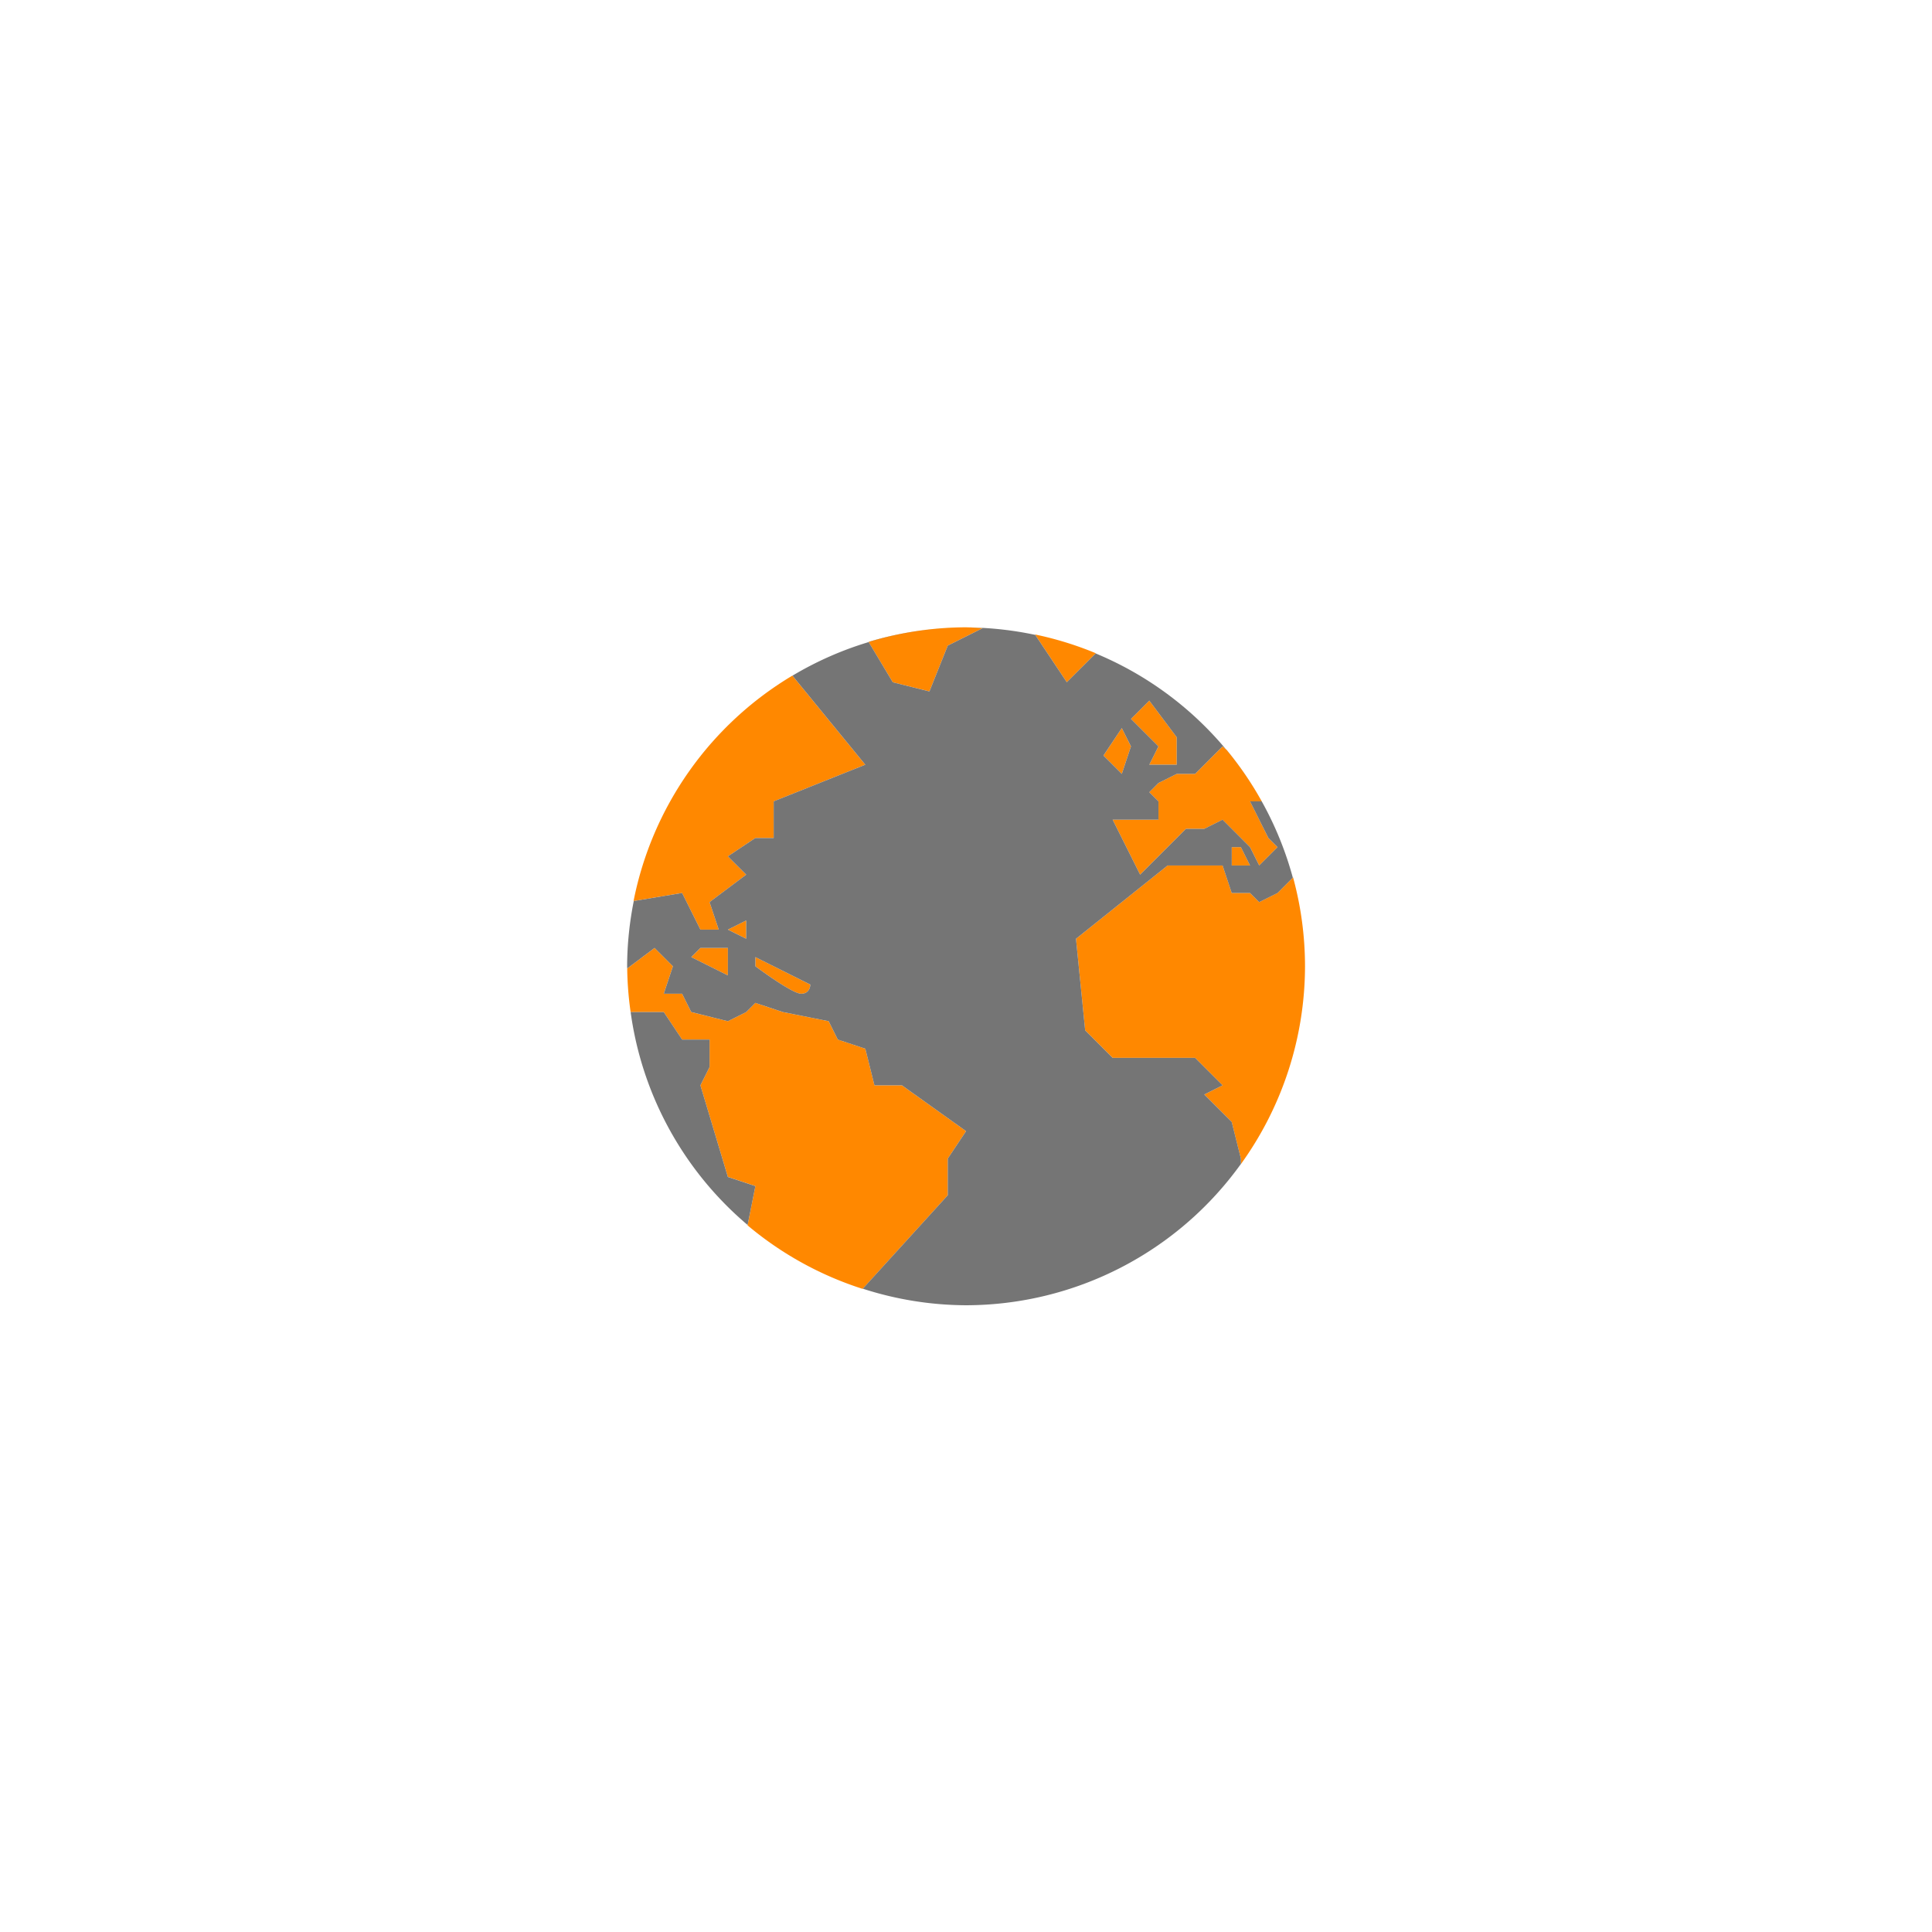 <?xml version="1.0" encoding="UTF-8"?>
<svg viewBox="0 0 114 114" transform="translate(33,33)" xmlns="http://www.w3.org/2000/svg">
 <g>
  <path transform="translate(-379.99 -1004.2)" d="M403.994 1008.215a20 20 0 0 0-5.753.862l1.429 2.381 2.162.54 1.081-2.702 2.064-1.032a20 20 0 0 0-.983-.049zm4.065.422 1.881 2.821 1.712-1.712a20 20 0 0 0-3.593-1.109zm-14.313 2.428a20 20 0 0 0-9.372 13.303l2.863-.477 1.081 2.162h1.081l-.54-1.622 2.162-1.622-1.081-1.08 1.622-1.082h1.08v-2.162l5.406-2.162zm21.059 1.474-1.081 1.081 1.621 1.622-.54 1.08h1.621v-1.62zm-1.622 1.622-1.08 1.621 1.08 1.081.54-1.621zm5.946 1.08-1.621 1.622h-1.082l-1.08.541-.541.54.54.541v1.081h-2.702l1.621 3.243 2.703-2.702h1.081l1.081-.54.54.54 1.082 1.08.54 1.082 1.081-1.081-.54-.54-.54-1.082-.541-1.08h.69a20 20 0 0 0-2.084-3.049zm.54 5.947v1.08h1.082l-.54-1.08zm-3.783 1.08-5.406 4.325.541 5.406 1.622 1.621h4.865l1.621 1.622-1.08.54 1.62 1.622.541 2.162v.324a20 20 0 0 0 3.784-11.675 20 20 0 0 0-.704-5.242l-.377.377-.54.54-1.082.541-.54-.54h-1.081l-.54-1.622zm-24.865 3.244-1.081.54 1.081.541zm-5.405 1.622-1.617 1.212a20 20 0 0 0 .201 2.571h1.956l1.081 1.622h1.622v1.622l-.54 1.08 1.621 5.406 1.622.54-.463 2.315a20 20 0 0 0 6.793 3.75l5.021-5.524v-2.162l1.081-1.622-3.784-2.702h-1.621l-.54-2.162-1.623-.54-.54-1.082-2.703-.54-1.621-.541-.541.54-1.081.541-2.162-.54-.54-1.082h-1.082l.54-1.621zm2.702 0-.54.54 2.162 1.081v-1.621zm3.244.54v.54s2.162 1.623 2.702 1.623.54-.541.54-.541z" fill="#FF8800" fill-rule="evenodd"/>
  <path transform="translate(-379.99 -1004.2)" d="M404.137 1008.223a20 20 0 0 1 .84.041l-2.063 1.032-1.082 2.703-2.162-.541-1.428-2.381a20 20 0 0 1 5.086-.826 20 20 0 0 0-9.578 2.818l4.299 5.254-5.407 2.162v2.162h-1.08l-1.623 1.082 1.082 1.08-2.162 1.621.541 1.623h-1.082l-1.08-2.162-2.851.475a20 20 0 0 0-.393 3.852 20 20 0 0 0 .006.126l1.615-1.21 1.082 1.082-.54 1.62h1.081l.54 1.08 2.161.542 1.082-.541.541-.54 1.622.54 2.703.54.539 1.083 1.623.539.539 2.162h1.623l3.783 2.703-1.08 1.621v2.162l-5.014 5.514a20 20 0 0 0 6.094.977 20 20 0 0 0 16.217-8.338v-.315l-.541-2.162-1.621-1.621 1.08-.541-1.621-1.621h-4.866l-1.62-1.621-.542-5.406 5.407-4.325h3.242l.54 1.623h1.08l.542.54 1.082-.54.539-.54.363-.364a20 20 0 0 0-11.633-13.23l-1.703 1.7-1.865-2.796a20 20 0 0 0-3.937-.438zm4.595.586a20 20 0 0 1 .85.217 20 20 0 0 0-.85-.217zm1.606.467a20 20 0 0 1 1.162.416 20 20 0 0 0-1.162-.416zm-16.703 1.864a20 20 0 0 0-1.487.992 20 20 0 0 1 1.487-.992zm-1.645 1.113a20 20 0 0 0-1.379 1.13 20 20 0 0 1 1.38-1.13zm22.815.287 1.62 2.162v1.621h-1.62l.54-1.082-1.62-1.621zm-24.377 1.016a20 20 0 0 0-1.2 1.205 20 20 0 0 1 1.2-1.205zm22.755.605.541 1.08-.54 1.623-1.083-1.082zm-24.203.88a20 20 0 0 0-1.013 1.249 20 20 0 0 1 1.013-1.248zm30.149.2.228.197a20 20 0 0 1 2.084 3.047h-.691l.54 1.08.542 1.082.54.541-1.081 1.08-.541-1.08-1.08-1.082-.541-.54-1.08.54h-1.082l-2.703 2.703-1.622-3.244h2.704v-1.08l-.541-.54.54-.542 1.08-.539h1.083zm-31.399 1.379a20 20 0 0 0-.867 1.316 20 20 0 0 1 .867-1.316zm-1.095 1.713a20 20 0 0 0-.702 1.34 20 20 0 0 1 .702-1.34zm-.92 1.83a20 20 0 0 0-.528 1.305 20 20 0 0 1 .528-1.305zm33.955 1.025h.54l.54 1.08h-1.08zm-34.696.92a20 20 0 0 0-.36 1.25 20 20 0 0 1 .36-1.25zm38.575 1.953a20 20 0 0 1 .44 4.05 20 20 0 0 0-.44-4.05zm-32.528 1.452v1.08l-1.082-.54zm-2.703 1.62h1.621v1.622l-2.162-1.08zm3.244.542 3.243 1.62s0 .542-.541.542-2.702-1.621-2.702-1.621zm-7.552.843a20 20 0 0 0 .191 2.399 20 20 0 0 1-.191-2.399zm.191 2.399a20 20 0 0 0 6.902 12.564l.46-2.293-1.624-.54-1.62-5.407.54-1.08v-1.621h-1.62l-1.083-1.623h-1.621zm39.766-1.95a20 20 0 0 1-.094 1.239 20 20 0 0 0 .094-1.238zm-.198 2.1a20 20 0 0 1-.214 1.215 20 20 0 0 0 .214-1.215zm-.365 1.881a20 20 0 0 1-.377 1.336 20 20 0 0 0 .377-1.336zm-.553 1.863a20 20 0 0 1-.552 1.407 20 20 0 0 0 .552-1.407zm-.728 1.8a20 20 0 0 1-.746 1.45 20 20 0 0 0 .746-1.45zm-.9 1.718a20 20 0 0 1-.95 1.465 20 20 0 0 0 .95-1.465zm-29.922 5.324a20 20 0 0 0 .953.725 20 20 0 0 1-.953-.725zm1.576 1.172a20 20 0 0 0 1.154.707 20 20 0 0 1-1.154-.707zm1.676 1.006a20 20 0 0 0 1.302.629 20 20 0 0 1-1.302-.63zm1.796.85a20 20 0 0 0 1.23.455 20 20 0 0 1-1.23-.455z" fill="#757575"/>
 </g>
</svg>
